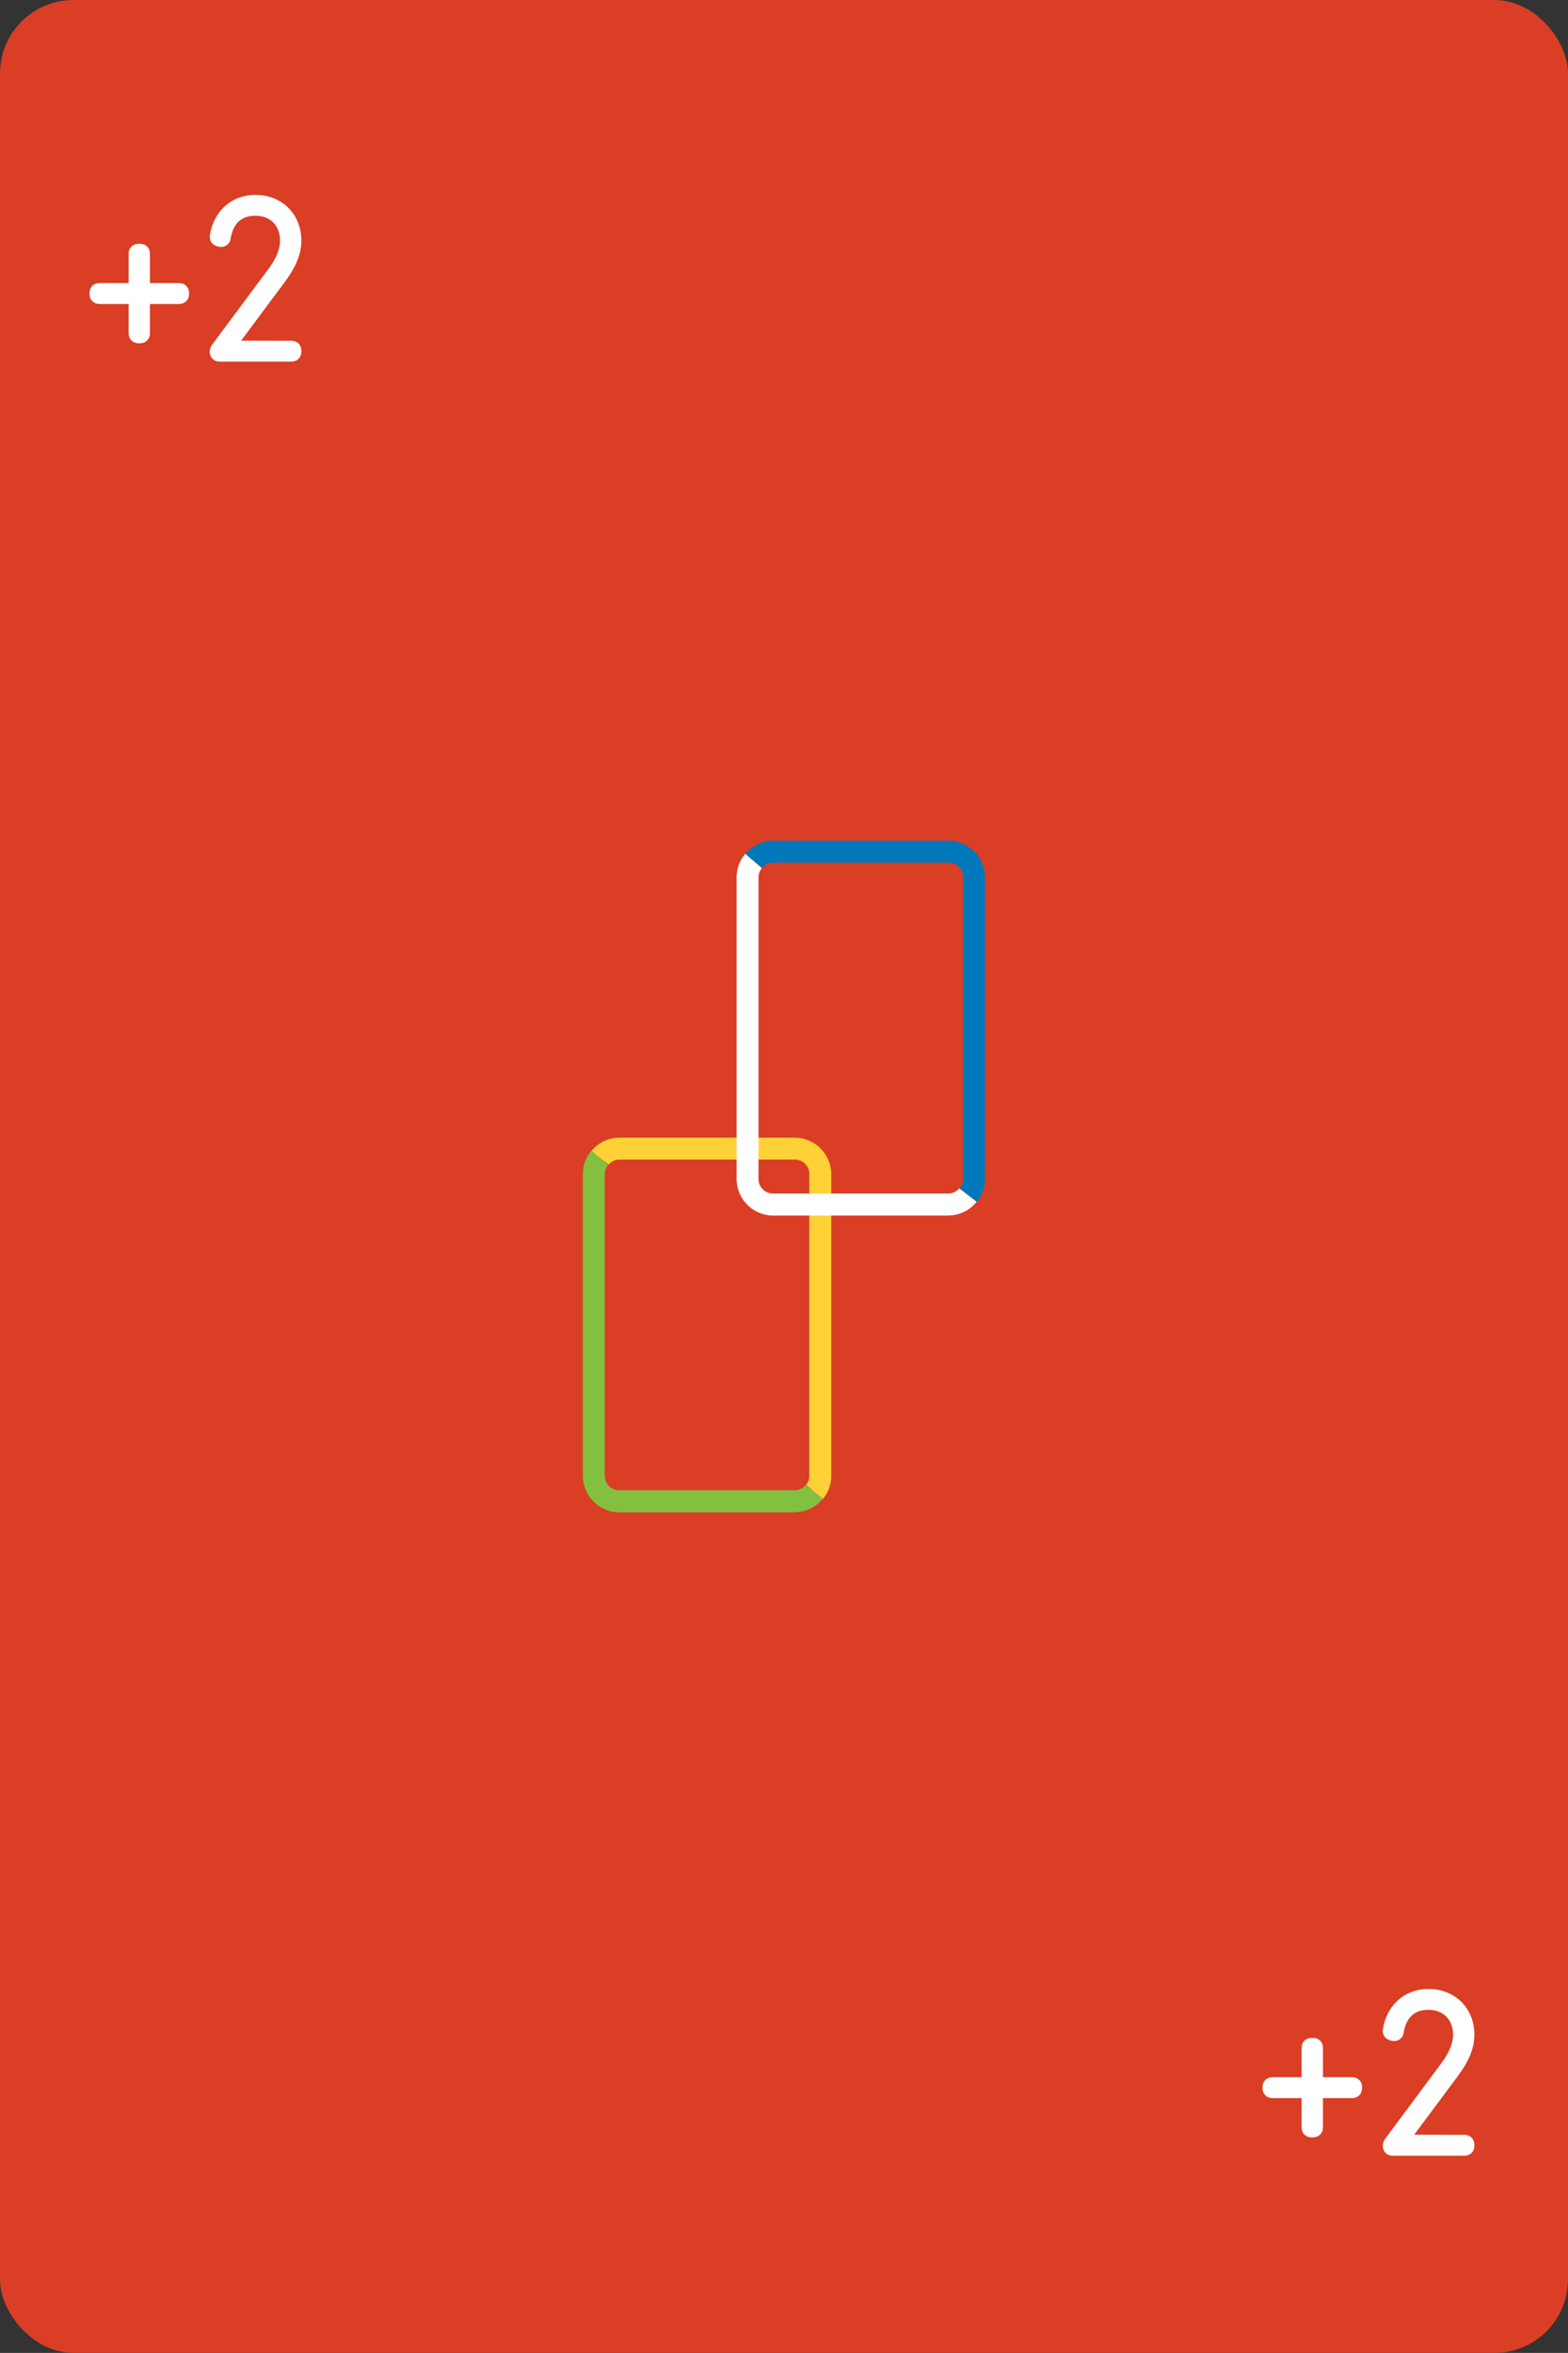 <?xml version="1.0" encoding="UTF-8"?>
<svg id="Layer_2" xmlns="http://www.w3.org/2000/svg" viewBox="0 0 106.67 160">
  <rect x="0" y="0" width="106.67" height="160" fill="#333333" stroke="none"/>
  <defs>
    <style>
      .cls-1 {
        fill: #ffd136;
      }

      .cls-2 {
        fill: #fff;
      }

      .cls-3 {
        fill: #fdfffd;
        stroke: #fff;
        stroke-miterlimit: 10;
      }

      .cls-4 {
        fill: #0078ba;
      }

      .cls-5 {
        fill: #da3e25;
      }

      .cls-6 {
        fill: #83c040;
      }
    </style>
  </defs>
  <g id="Layer_1-2" data-name="Layer_1">
    <g>
      <rect class="cls-5" x="0" y="0" width="106.67" height="160" rx="5" ry="5"/>
      <g>
        <path class="cls-3" d="M9.25,20.26c0-.06-.03-.09-.09-.09h-2.42c-.09,0-.15-.06-.15-.15v-.12c0-.09.06-.15.15-.15h2.42c.06,0,.09-.03.09-.09v-2.43c0-.09.06-.15.15-.15h.15c.09,0,.15.06.15.15v2.43c0,.06.03.09.09.09h2.42c.09,0,.15.06.15.15v.12c0,.09-.06.15-.15.15h-2.42c-.06,0-.09.03-.09.09v2.43c0,.09-.06.15-.15.15h-.15c-.09,0-.15-.06-.15-.15v-2.43Z"/>
        <path class="cls-3" d="M14.77,23.92c0-.08.02-.12.06-.18l3.84-5.16c.55-.75.88-1.47.88-2.22,0-1.29-.88-2.19-2.17-2.19s-2,.79-2.19,2.01c-.01.08-.09.13-.19.11l-.11-.03c-.09-.03-.13-.08-.12-.17.18-1.26,1.1-2.34,2.61-2.34s2.62,1.07,2.62,2.61c0,.88-.39,1.65-1.05,2.55l-3.54,4.75h0s4.44.01,4.44.01c.09,0,.15.06.15.15v.12c0,.09-.06.15-.15.15h-4.93c-.09,0-.15-.06-.15-.15v-.03Z"/>
      </g>
      <g>
        <path class="cls-3" d="M89.05,142.26c0-.06-.03-.09-.09-.09h-2.42c-.09,0-.15-.06-.15-.15v-.12c0-.09.06-.15.15-.15h2.42c.06,0,.09-.03.09-.09v-2.43c0-.09.06-.15.15-.15h.15c.09,0,.15.06.15.15v2.43c0,.06.03.09.09.09h2.42c.09,0,.15.06.15.15v.12c0,.09-.06.15-.15.15h-2.42c-.06,0-.09.03-.09.09v2.43c0,.09-.06.15-.15.15h-.15c-.09,0-.15-.06-.15-.15v-2.43Z"/>
        <path class="cls-3" d="M94.57,145.92c0-.08.02-.12.06-.18l3.84-5.16c.55-.75.88-1.47.88-2.22,0-1.29-.88-2.19-2.17-2.19s-2,.79-2.19,2.01c-.01.08-.09.13-.19.11l-.11-.03c-.09-.03-.13-.08-.12-.17.18-1.26,1.09-2.34,2.61-2.34s2.62,1.07,2.62,2.61c0,.88-.39,1.65-1.05,2.55l-3.54,4.75h0s4.44.01,4.44.01c.09,0,.15.06.15.15v.12c0,.09-.06.15-.15.15h-4.93c-.09,0-.15-.06-.15-.15v-.03Z"/>
      </g>
      <path class="cls-4" d="M66.42,81.76l-1.13-.98c.15-.17.23-.38.23-.61v-20.52c0-.55-.44-.99-.99-.99h-11.92c-.29,0-.57.13-.74.35l-1.19-.91c.45-.58,1.17-.93,1.92-.93h11.92c1.37,0,2.49,1.12,2.49,2.49v20.52c0,.59-.21,1.14-.59,1.59Z"/>
      <path class="cls-1" d="M55.96,101.95l-1.13-.98c.15-.17.23-.38.23-.61v-20.52c0-.55-.44-.99-.99-.99h-11.92c-.29,0-.57.13-.74.35l-1.19-.91c.45-.58,1.17-.93,1.92-.93h11.92c1.37,0,2.49,1.12,2.49,2.49v20.52c0,.59-.21,1.14-.59,1.59Z"/>
      <path class="cls-6" d="M54.06,102.84h-11.92c-1.37,0-2.49-1.12-2.49-2.49v-20.52c0-.59.21-1.14.59-1.59l1.13.98c-.15.17-.23.38-.23.61v20.52c0,.55.44.99.99.99h11.92c.29,0,.57-.13.74-.35l1.19.91c-.45.58-1.17.93-1.92.93Z"/>
      <path class="cls-2" d="M64.52,82.66h-11.92c-1.37,0-2.49-1.12-2.49-2.49v-20.52c0-.59.21-1.14.59-1.59l1.13.98c-.15.17-.23.38-.23.61v20.52c0,.55.44.99.99.99h11.92c.29,0,.57-.13.74-.35l1.19.91c-.45.58-1.17.93-1.92.93Z"/>
    </g>
  </g>
</svg>